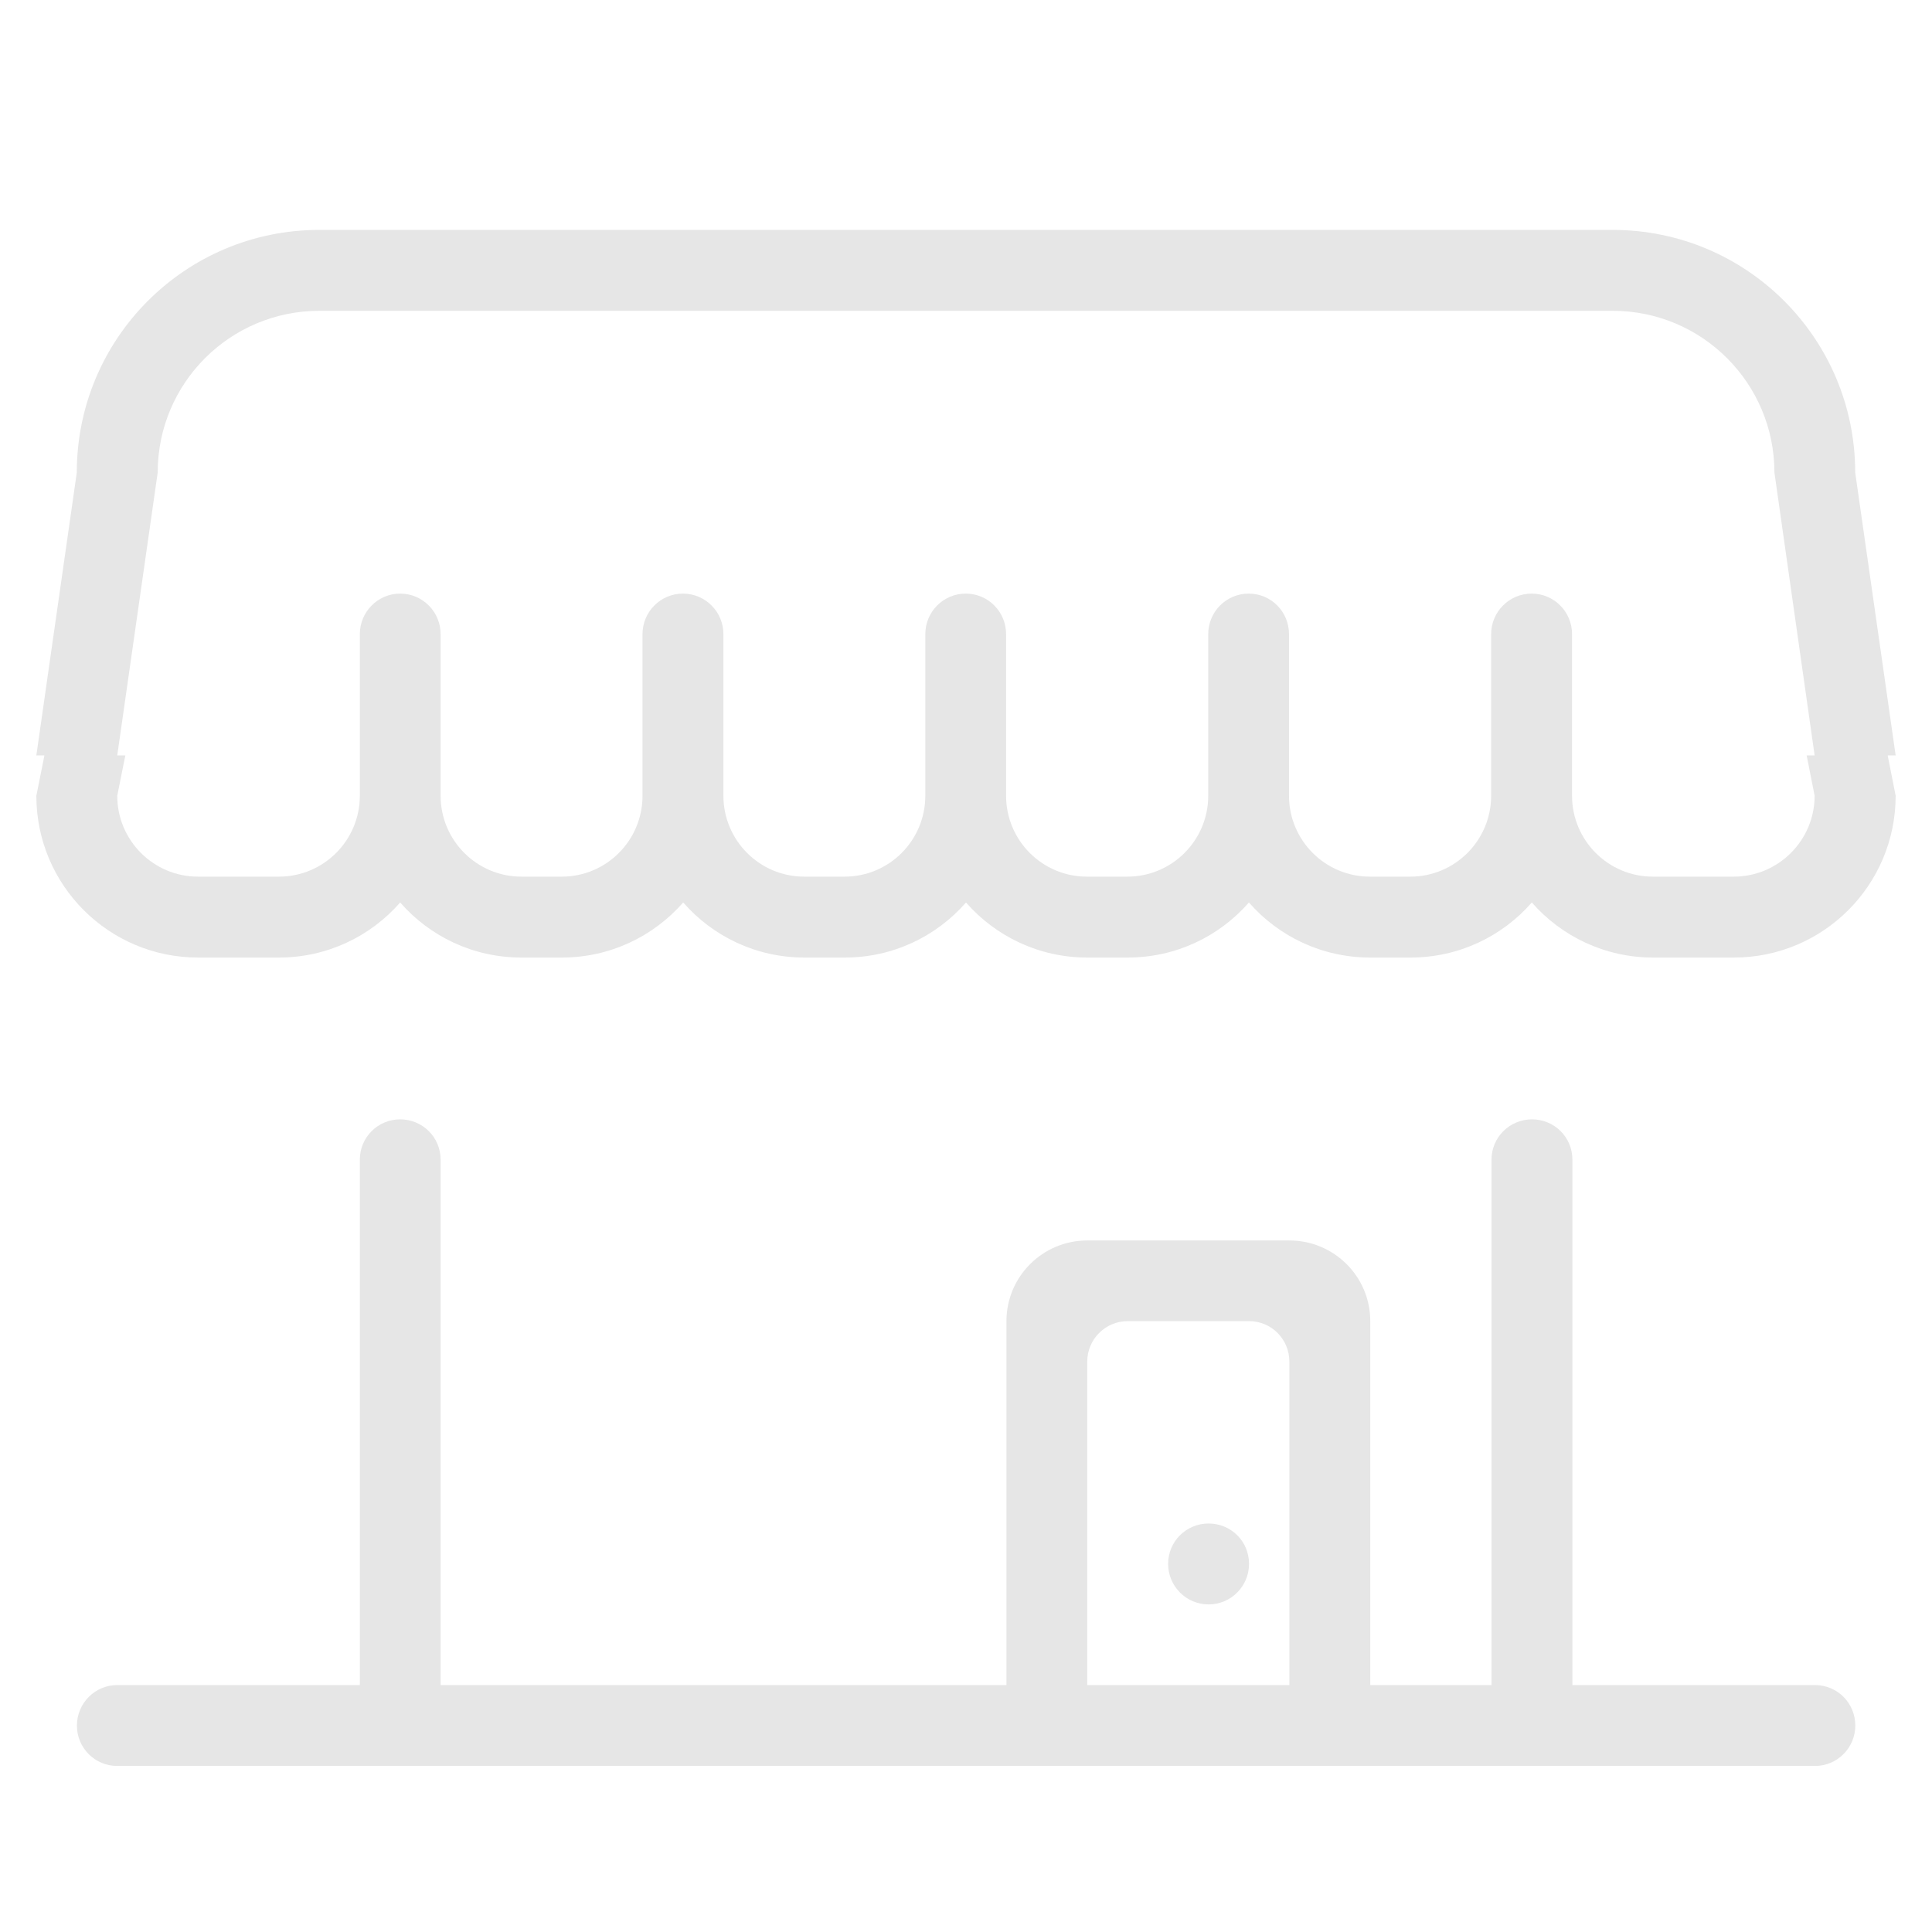 <?xml version="1.0" standalone="no"?><!DOCTYPE svg PUBLIC "-//W3C//DTD SVG 1.1//EN" "http://www.w3.org/Graphics/SVG/1.1/DTD/svg11.dtd"><svg t="1593584196681" class="icon" viewBox="0 0 1024 1024" version="1.1" xmlns="http://www.w3.org/2000/svg" p-id="2028" xmlns:xlink="http://www.w3.org/1999/xlink" width="32" height="32"><defs><style type="text/css"></style></defs><path d="M212.096 936c-11.84 0-21.376-9.6-21.376-21.376L190.72 614.656c0-11.904 9.6-21.376 21.376-21.376 11.84 0 21.44 9.472 21.44 21.376l0 300.032C233.536 926.4 223.936 936 212.096 936L212.096 936zM811.968 936c-11.776 0-21.44-9.6-21.44-21.376L790.528 614.656c0-11.904 9.664-21.376 21.44-21.376 11.904 0 21.44 9.472 21.44 21.376l0 300.032C833.344 926.4 823.808 936 811.968 936L811.968 936zM961.92 936 62.144 936c-11.84 0-21.376-9.6-21.376-21.376 0-11.904 9.6-21.504 21.376-21.504l899.84 0c11.904 0 21.376 9.6 21.376 21.504C983.296 926.4 973.824 936 961.92 936L961.92 936zM1004.736 421.76c0 47.36-38.4 85.76-85.696 85.76l-42.88 0c-25.536 0-48.576-11.264-64.256-29.184-15.68 17.92-38.656 29.184-64.256 29.184l-21.44 0c-25.6 0-48.576-11.264-64.256-29.184C646.272 496.256 623.36 507.52 597.696 507.52L576.256 507.52C550.656 507.52 527.68 496.256 512 478.336 496.32 496.256 473.408 507.52 447.744 507.52L426.368 507.52c-25.664 0-48.576-11.264-64.256-29.184C346.368 496.256 323.456 507.52 297.792 507.52L276.352 507.52c-25.664 0-48.576-11.264-64.256-29.184C196.416 496.256 173.44 507.52 147.84 507.52L104.96 507.52c-47.296 0-85.696-38.4-85.696-85.76l4.288-21.376L19.264 400.384l21.44-149.952c0-71.04 57.536-128.576 128.512-128.576l685.568 0c70.976 0 128.512 57.536 128.512 128.576l21.44 149.952-4.224 0L1004.736 421.76 1004.736 421.76zM940.48 250.432c0-47.36-38.4-85.696-85.696-85.696L169.28 164.736c-47.36 0-85.696 38.336-85.696 85.696L62.144 400.384l4.288 0L62.144 421.76c0 23.68 19.2 42.88 42.816 42.88L147.84 464.64c23.68 0 42.88-19.2 42.88-42.88L190.72 400.384 190.72 336.128c0-11.904 9.6-21.504 21.376-21.504 11.84 0 21.44 9.6 21.44 21.504l0 64.256L233.536 421.76c0 23.68 19.2 42.88 42.816 42.88l21.376 0c23.68 0 42.816-19.2 42.816-42.88L340.544 400.384 340.544 336.128c0-11.904 9.6-21.504 21.44-21.504s21.44 9.6 21.44 21.504l0 64.256L383.424 421.76c0 23.68 19.2 42.88 42.816 42.88l21.376 0c23.68 0 42.816-19.2 42.816-42.88L490.432 400.384 490.432 336.128c0-11.904 9.6-21.504 21.44-21.504 11.84 0 21.376 9.6 21.376 21.504l0 64.256L533.248 421.76c0 23.68 19.2 42.88 42.816 42.88l21.44 0c23.68 0 42.88-19.2 42.88-42.88L640.384 400.384 640.384 336.128c0-11.904 9.6-21.504 21.44-21.504 11.904 0 21.376 9.6 21.376 21.504l0 64.256L683.2 421.76c0 23.68 19.2 42.88 42.88 42.88l21.44 0c23.616 0 42.816-19.2 42.816-42.88L790.336 400.384 790.336 336.128c0-11.904 9.664-21.504 21.44-21.504 11.904 0 21.44 9.6 21.44 21.504l0 64.256L833.216 421.76c0 23.68 19.2 42.88 42.816 42.88l42.88 0c23.616 0 42.88-19.2 42.88-42.88l-4.224-21.376 4.224 0L940.48 250.432 940.48 250.432zM683.392 893.12l0-171.392c0-11.904-9.472-21.504-21.376-21.504L597.696 700.224c-11.776 0-21.44 9.6-21.44 21.504l0 171.392L533.44 893.12l0-192.896c0-23.616 19.2-42.752 42.816-42.752l107.136 0c23.68 0 42.88 19.136 42.88 42.752l0 192.896L683.392 893.12 683.392 893.12zM640.576 850.368c-11.84 0-21.44-9.6-21.44-21.504s9.6-21.376 21.44-21.376c11.904 0 21.44 9.472 21.44 21.376S652.416 850.368 640.576 850.368L640.576 850.368z" p-id="2029" fill="#e6e6e6"></path></svg>
